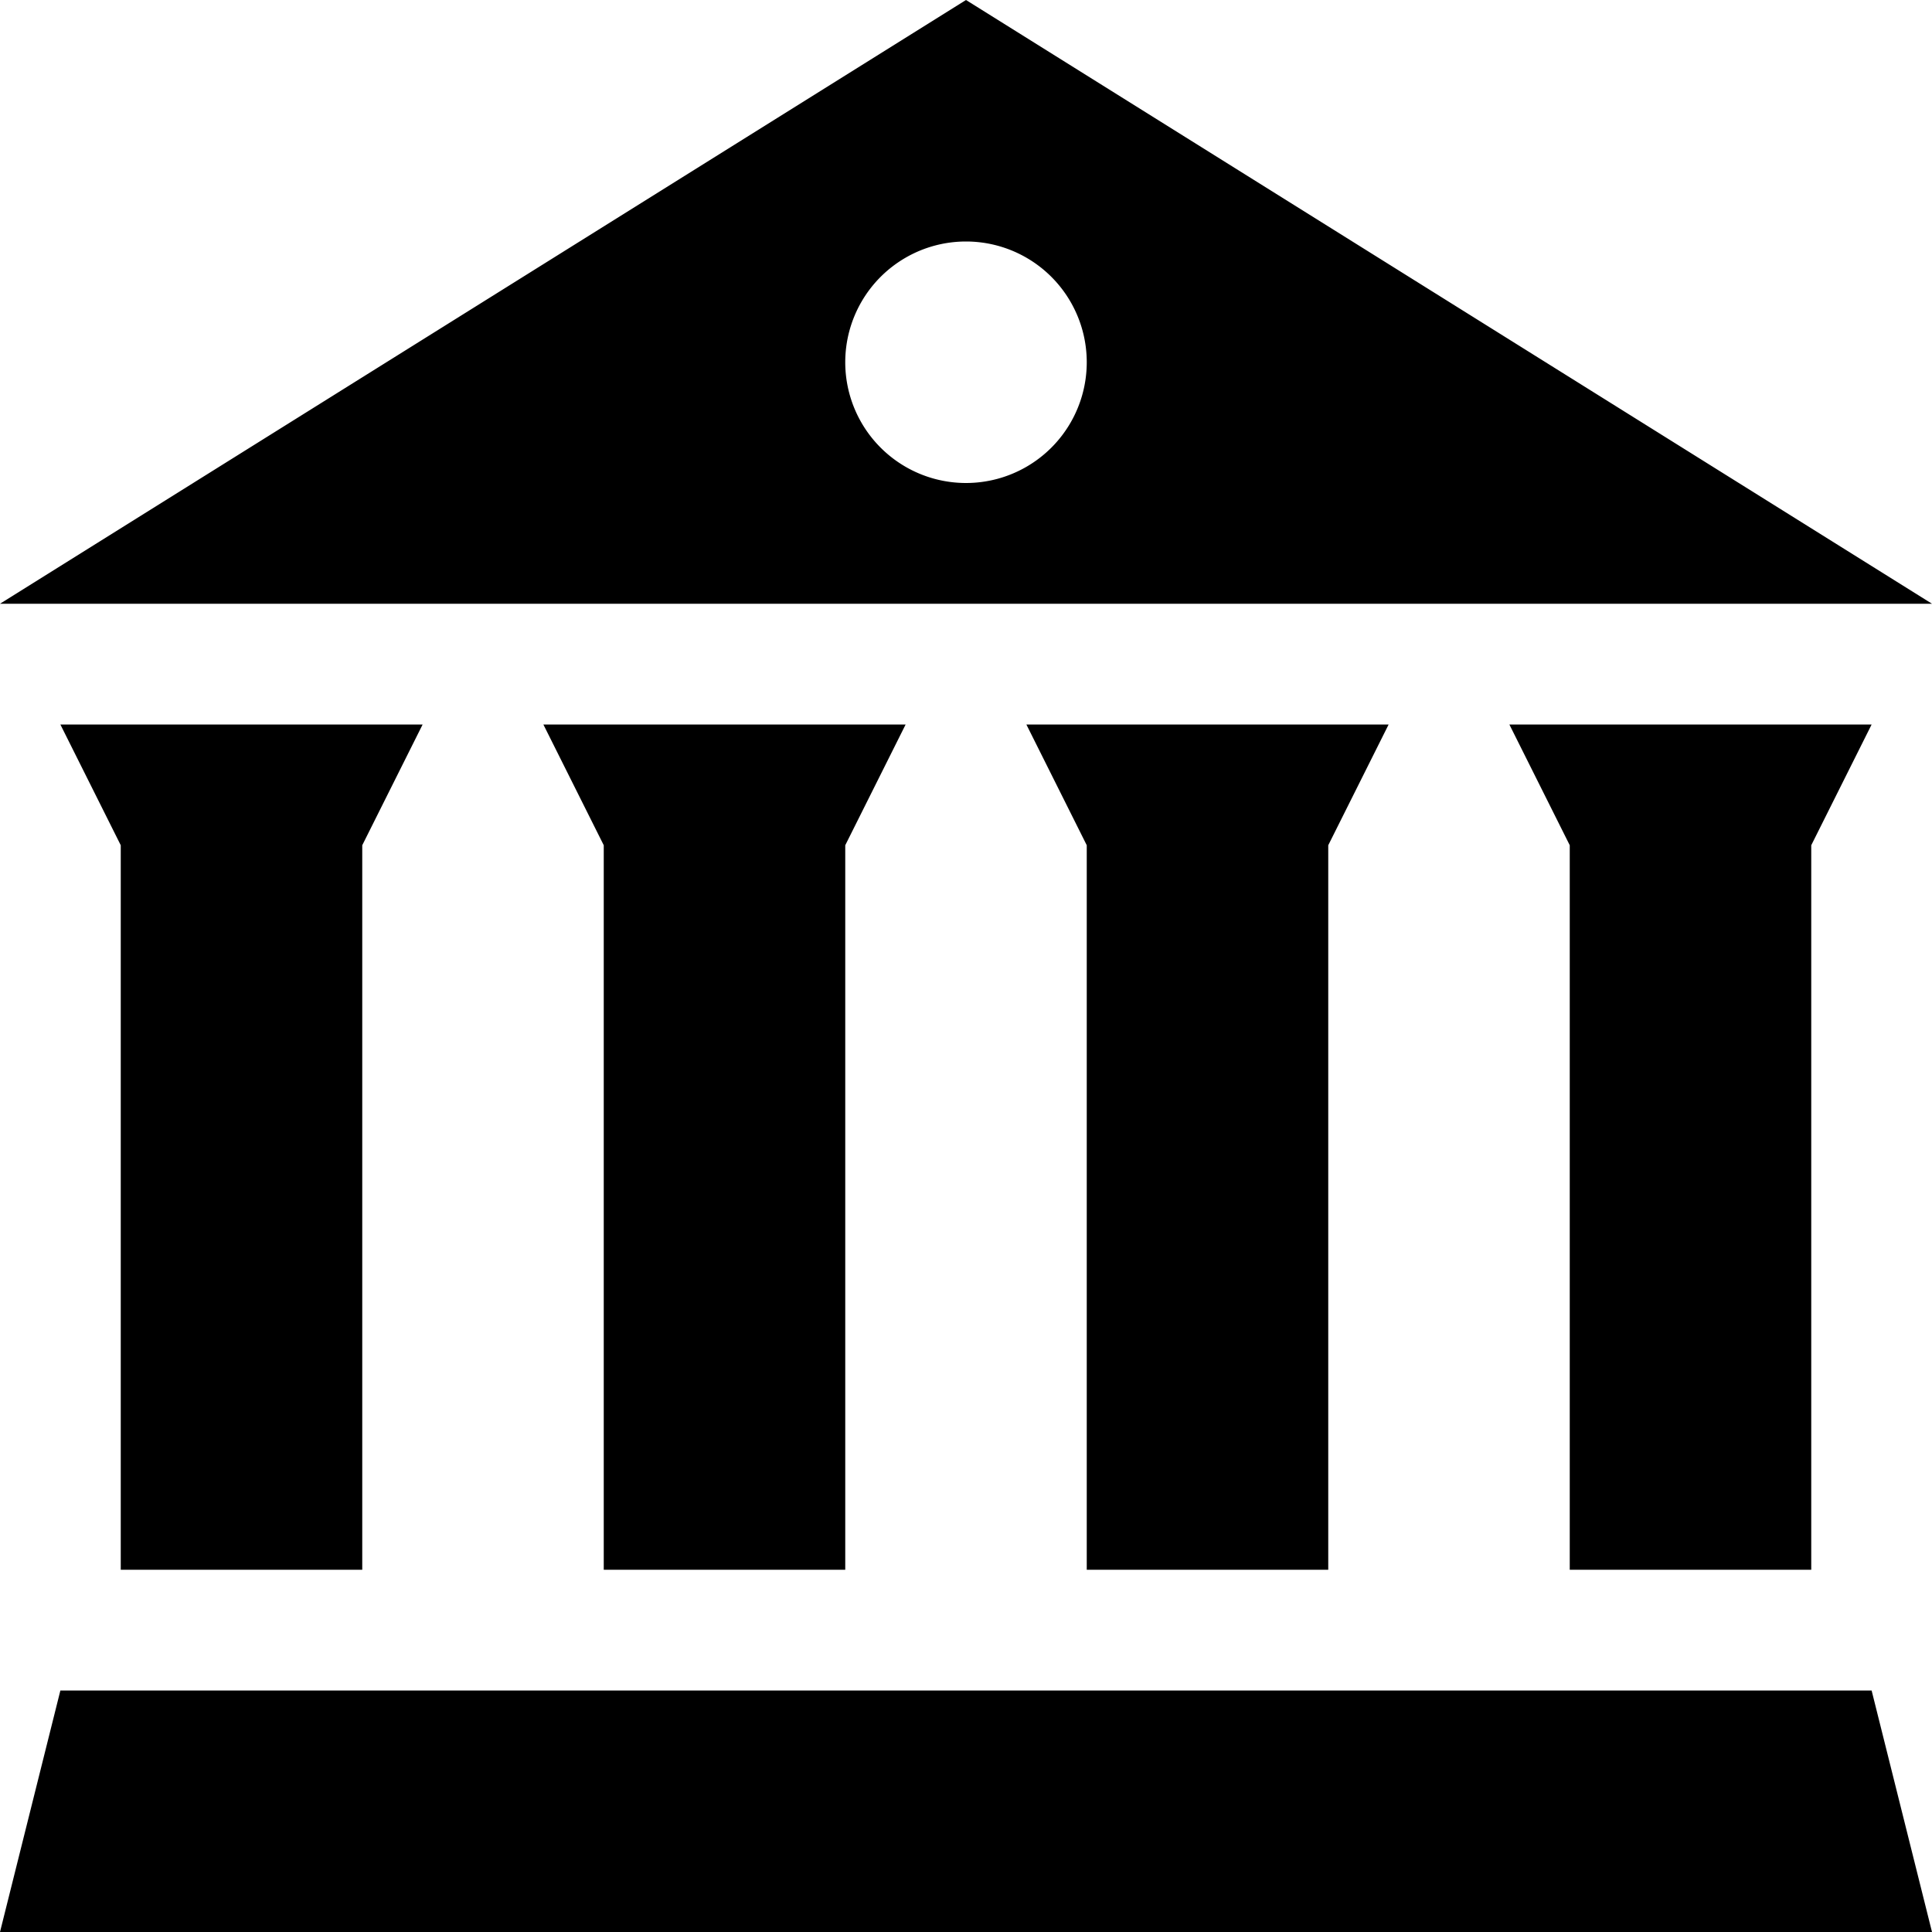 <svg xmlns="http://www.w3.org/2000/svg" width="32" height="32"><path d="M16 0 0 10h32L16 0zm9 12 1 2v12h4V14l1-2h-6zm-8 0 1 2v12h4V14l1-2h-6zm-8 0 1 2v12h4V14l1-2H9zm-8 0 1 2v12h4V14l1-2H1zm0 16-1 4h32l-1-4H1zM18 6a2 2 0 1 1-4 0 2 2 0 0 1 4 0z"/></svg>